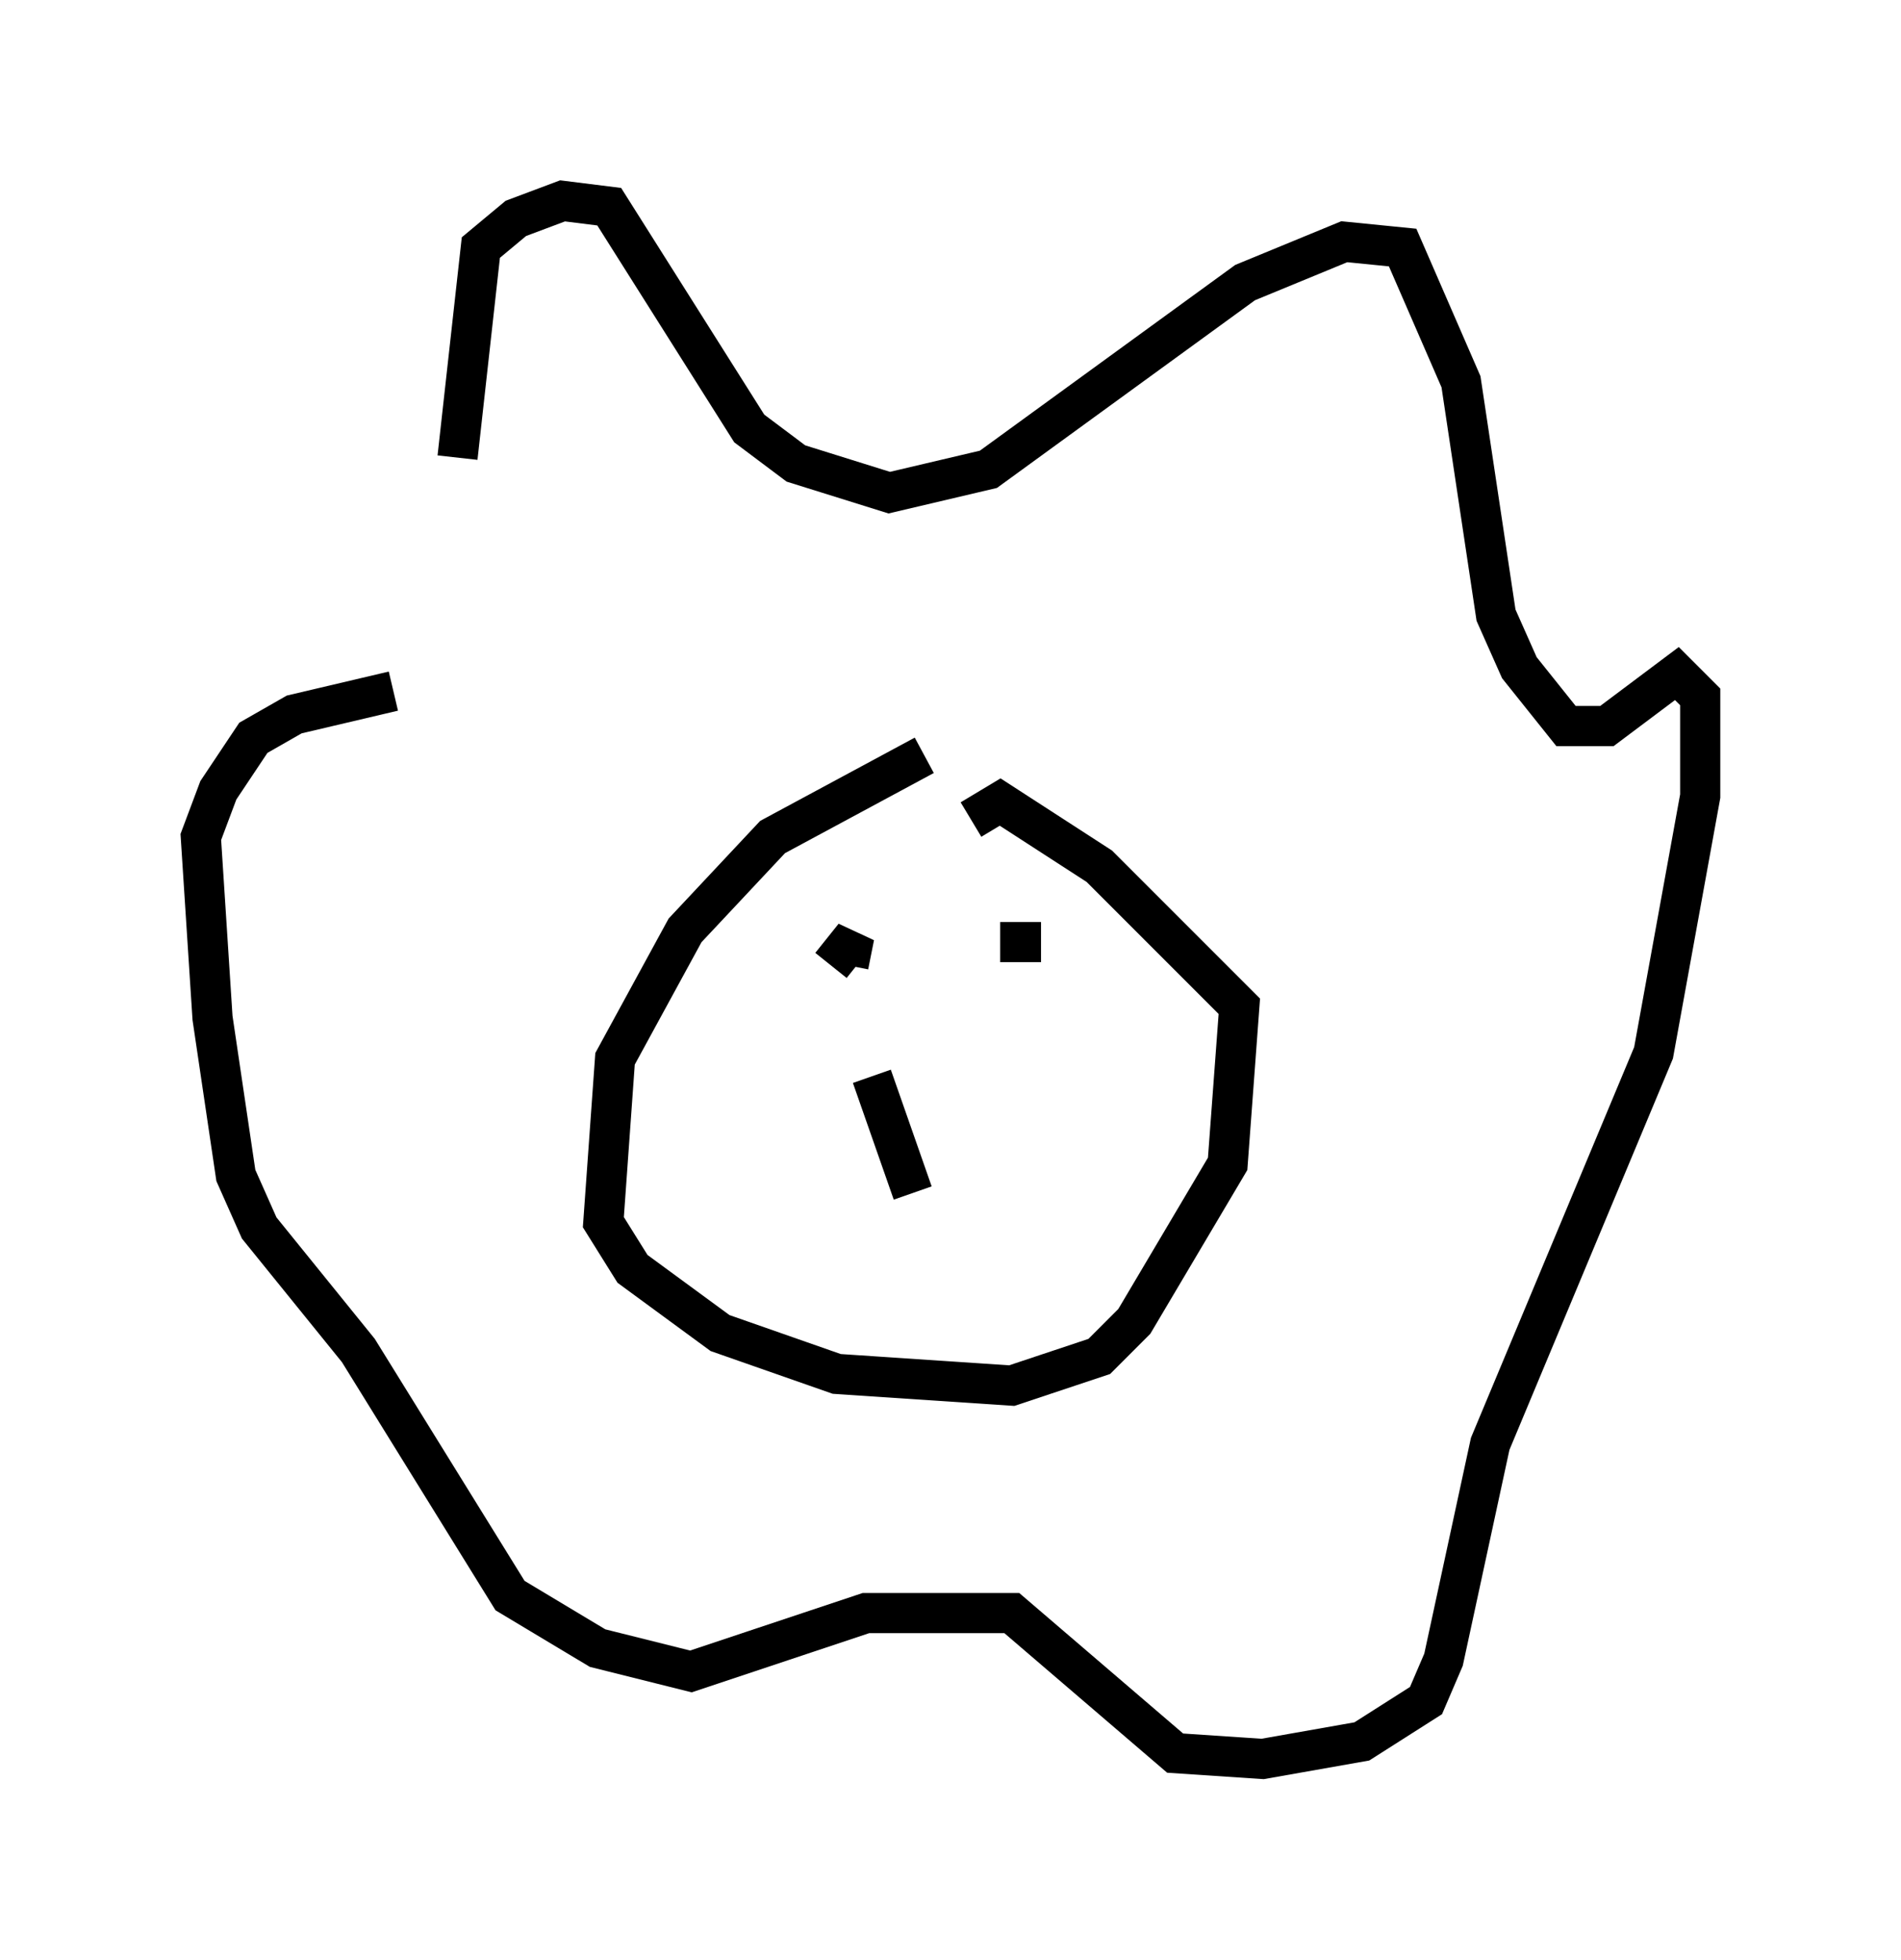 <?xml version="1.0" encoding="utf-8" ?>
<svg baseProfile="full" height="48.782" version="1.1" width="47.33" xmlns="http://www.w3.org/2000/svg" xmlns:ev="http://www.w3.org/2001/xml-events" xmlns:xlink="http://www.w3.org/1999/xlink"><defs /><rect fill="white" height="48.782" width="47.33" x="0" y="0" /><path d="M13.134, 15.603 m-1.743, -4.212 l0.581, -5.229 0.872, -0.726 l1.162, -0.436 1.162, 0.145 l3.486, 5.52 1.162, 0.872 l2.324, 0.726 2.469, -0.581 l6.391, -4.648 2.469, -1.017 l1.453, 0.145 1.453, 3.341 l0.872, 5.81 0.581, 1.307 l1.162, 1.453 1.017, 0.0 l1.743, -1.307 0.581, 0.581 l0.0, 2.469 -1.162, 6.391 l-4.067, 9.732 -1.162, 5.374 l-0.436, 1.017 -1.598, 1.017 l-2.469, 0.436 -2.179, -0.145 l-4.067, -3.486 -3.631, 0.0 l-4.358, 1.453 -2.324, -0.581 l-2.179, -1.307 -3.777, -6.101 l-2.469, -3.05 -0.581, -1.307 l-0.581, -3.922 -0.291, -4.503 l0.436, -1.162 0.872, -1.307 l1.017, -0.581 2.469, -0.581 m13.218, 1.598 l-3.777, 2.034 -2.179, 2.324 l-1.743, 3.196 -0.291, 4.067 l0.726, 1.162 2.179, 1.598 l2.905, 1.017 4.358, 0.291 l2.179, -0.726 0.872, -0.872 l2.324, -3.922 0.291, -3.922 l-3.486, -3.486 -2.469, -1.598 l-0.726, 0.436 m-3.486, 3.631 l0.581, -0.726 -0.145, 0.726 m3.777, -0.581 l1.017, 0.0 m-4.212, 3.341 l1.017, 2.905 m-1.307, -2.615 " fill="none" stroke="black" stroke-width="1" /></svg>